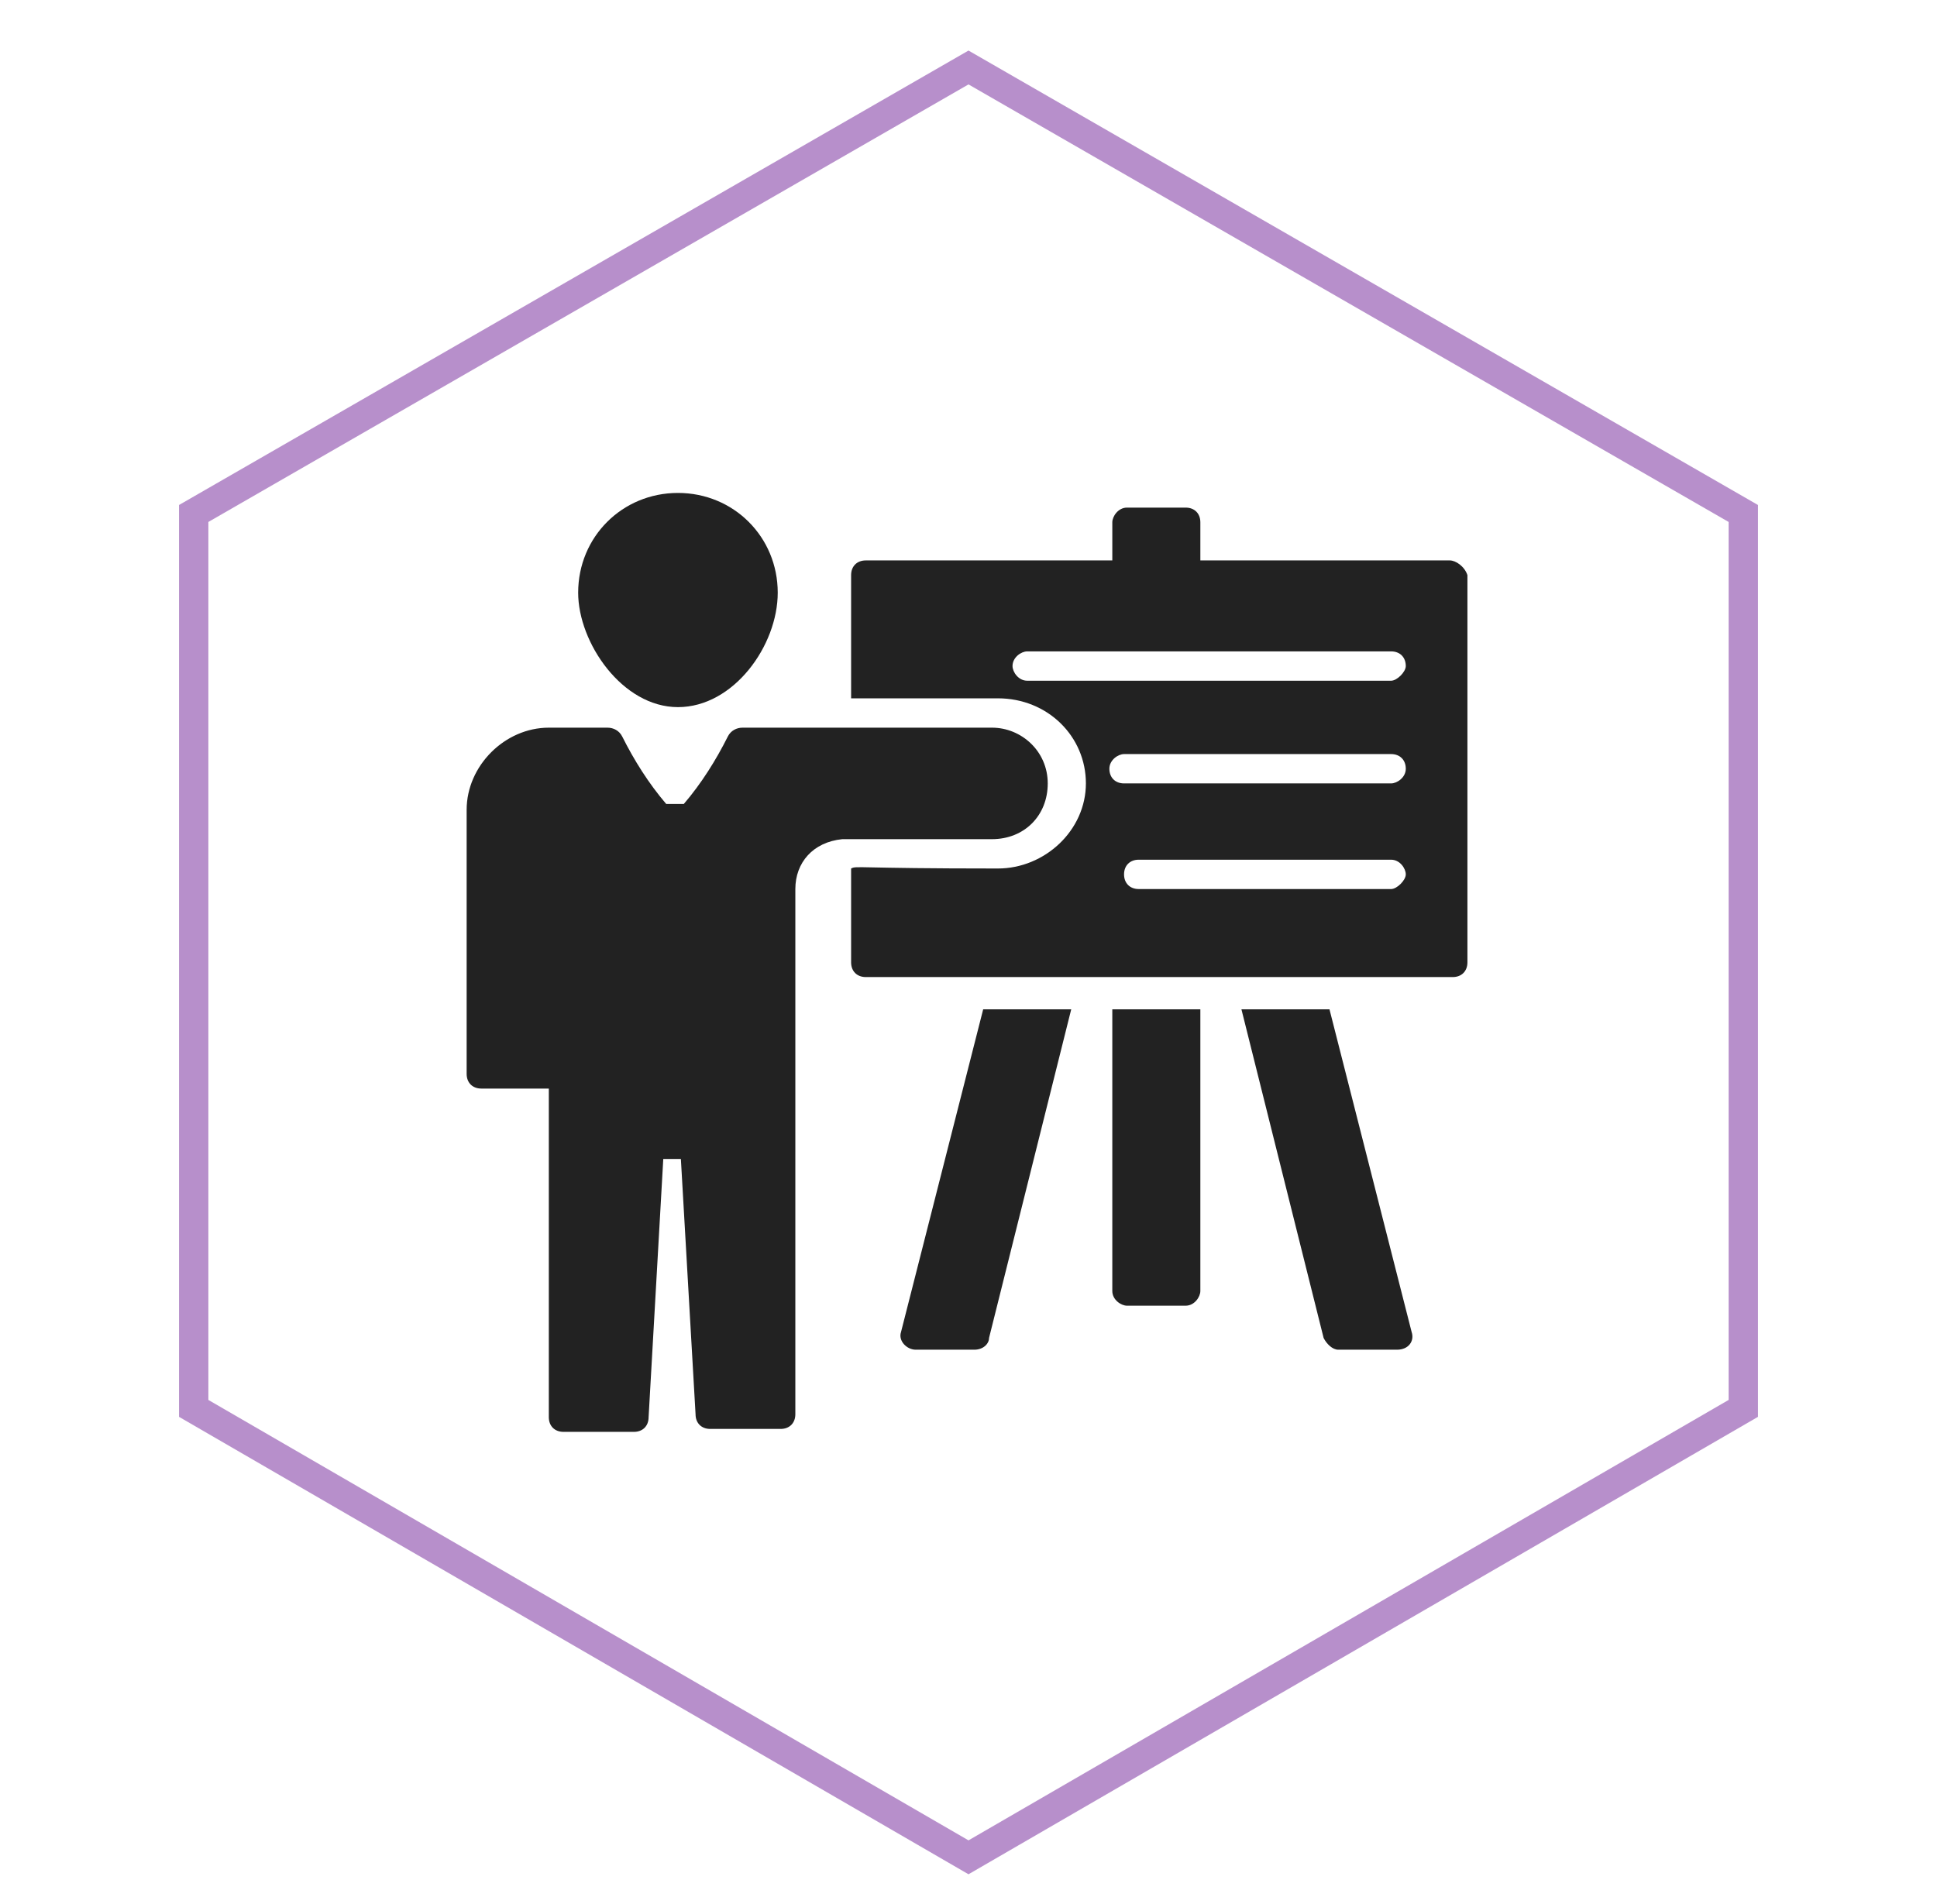 <?xml version="1.0" encoding="utf-8"?>
<!-- Generator: Adobe Illustrator 23.0.1, SVG Export Plug-In . SVG Version: 6.00 Build 0)  -->
<svg version="1.1" id="Layer_1" xmlns="http://www.w3.org/2000/svg" xmlns:xlink="http://www.w3.org/1999/xlink" x="0px" y="0px"
	 viewBox="0 0 66 64.9" style="enable-background:new 0 0 66 64.9;" xml:space="preserve">
<style type="text/css">
	.st0{fill:#222222;}
	.st1{opacity:0.5;fill:none;stroke:#712099;stroke-miterlimit:10;}
</style>
<g>
	<g>
		<path class="st0" d="M30.7,45.4c-0.1,0.3,0.2,0.6,0.5,0.6h2c0.3,0,0.5-0.2,0.5-0.4l2.8-11.2h-3L30.7,45.4z"/>
	</g>
	<g>
		<path class="st0" d="M37.9,44c0,0.3,0.3,0.5,0.5,0.5h2c0.3,0,0.5-0.3,0.5-0.5v-9.6h-3V44z"/>
	</g>
	<g>
		<path class="st0" d="M45.3,34.4h-3l2.8,11.2c0.1,0.2,0.3,0.4,0.5,0.4h2c0.4,0,0.6-0.3,0.5-0.6L45.3,34.4z"/>
	</g>
	<g>
		<path class="st0" d="M23.1,24.1c1.9,0,3.4-2.1,3.4-3.9c0-1.9-1.5-3.4-3.4-3.4s-3.4,1.5-3.4,3.4C19.7,21.9,21.2,24.1,23.1,24.1z"/>
	</g>
	<g>
		<path class="st0" d="M25.4,24.8L25.4,24.8C25.4,24.8,25.4,24.8,25.4,24.8C25.4,24.8,25.4,24.8,25.4,24.8z"/>
	</g>
	<g>
		<path class="st0" d="M33.8,28.6c1.1,0,1.9-0.8,1.9-1.9c0-1.1-0.9-1.9-1.9-1.9c-6.6,0-8.1,0-8.4,0c0,0,0,0,0.1,0h-0.1
			c0,0,0,0-0.1,0l0,0c-0.2,0-0.4,0.1-0.5,0.3c-0.4,0.8-0.9,1.6-1.5,2.3h-0.6c-0.6-0.7-1.1-1.5-1.5-2.3c-0.1-0.2-0.3-0.3-0.5-0.3h-2
			c-1.5,0-2.8,1.3-2.8,2.8v9c0,0.3,0.2,0.5,0.5,0.5h2.3v11.2c0,0.3,0.2,0.5,0.5,0.5h2.4c0.3,0,0.5-0.2,0.5-0.5l0.5-8.8h0.6l0.5,8.7
			c0,0.3,0.2,0.5,0.5,0.5h2.4c0.3,0,0.5-0.2,0.5-0.5V30.3c0-0.9,0.6-1.6,1.6-1.7C29,28.6,30.6,28.6,33.8,28.6z"/>
	</g>
	<g>
		<path class="st0" d="M49.4,19.1h-8.5v-1.3c0-0.3-0.2-0.5-0.5-0.5h-2c-0.3,0-0.5,0.3-0.5,0.5v1.3h-8.4c-0.3,0-0.5,0.2-0.5,0.5v4.2
			h5c1.7,0,3,1.3,3,2.9s-1.4,2.9-3,2.9c-4.9,0-4.8-0.1-5,0v3.2c0,0.3,0.2,0.5,0.5,0.5h20c0.3,0,0.5-0.2,0.5-0.5V19.6
			C49.9,19.3,49.6,19.1,49.4,19.1z M47.4,30.3h-8.6c-0.3,0-0.5-0.2-0.5-0.5c0-0.3,0.2-0.5,0.5-0.5h8.6c0.3,0,0.5,0.3,0.5,0.5
			C47.9,30,47.6,30.3,47.4,30.3z M47.4,26.7h-9.1c-0.3,0-0.5-0.2-0.5-0.5s0.3-0.5,0.5-0.5h9.1c0.3,0,0.5,0.2,0.5,0.5
			S47.6,26.7,47.4,26.7z M47.4,23.2H35c-0.3,0-0.5-0.3-0.5-0.5c0-0.3,0.3-0.5,0.5-0.5h12.4c0.3,0,0.5,0.2,0.5,0.5
			C47.9,22.9,47.6,23.2,47.4,23.2z"/>
	</g>
</g>
<polygon class="st1" points="33,2.3 6.6,17.5 6.6,48 33,63.3 59.4,48 59.4,17.5 "/>
</svg>
